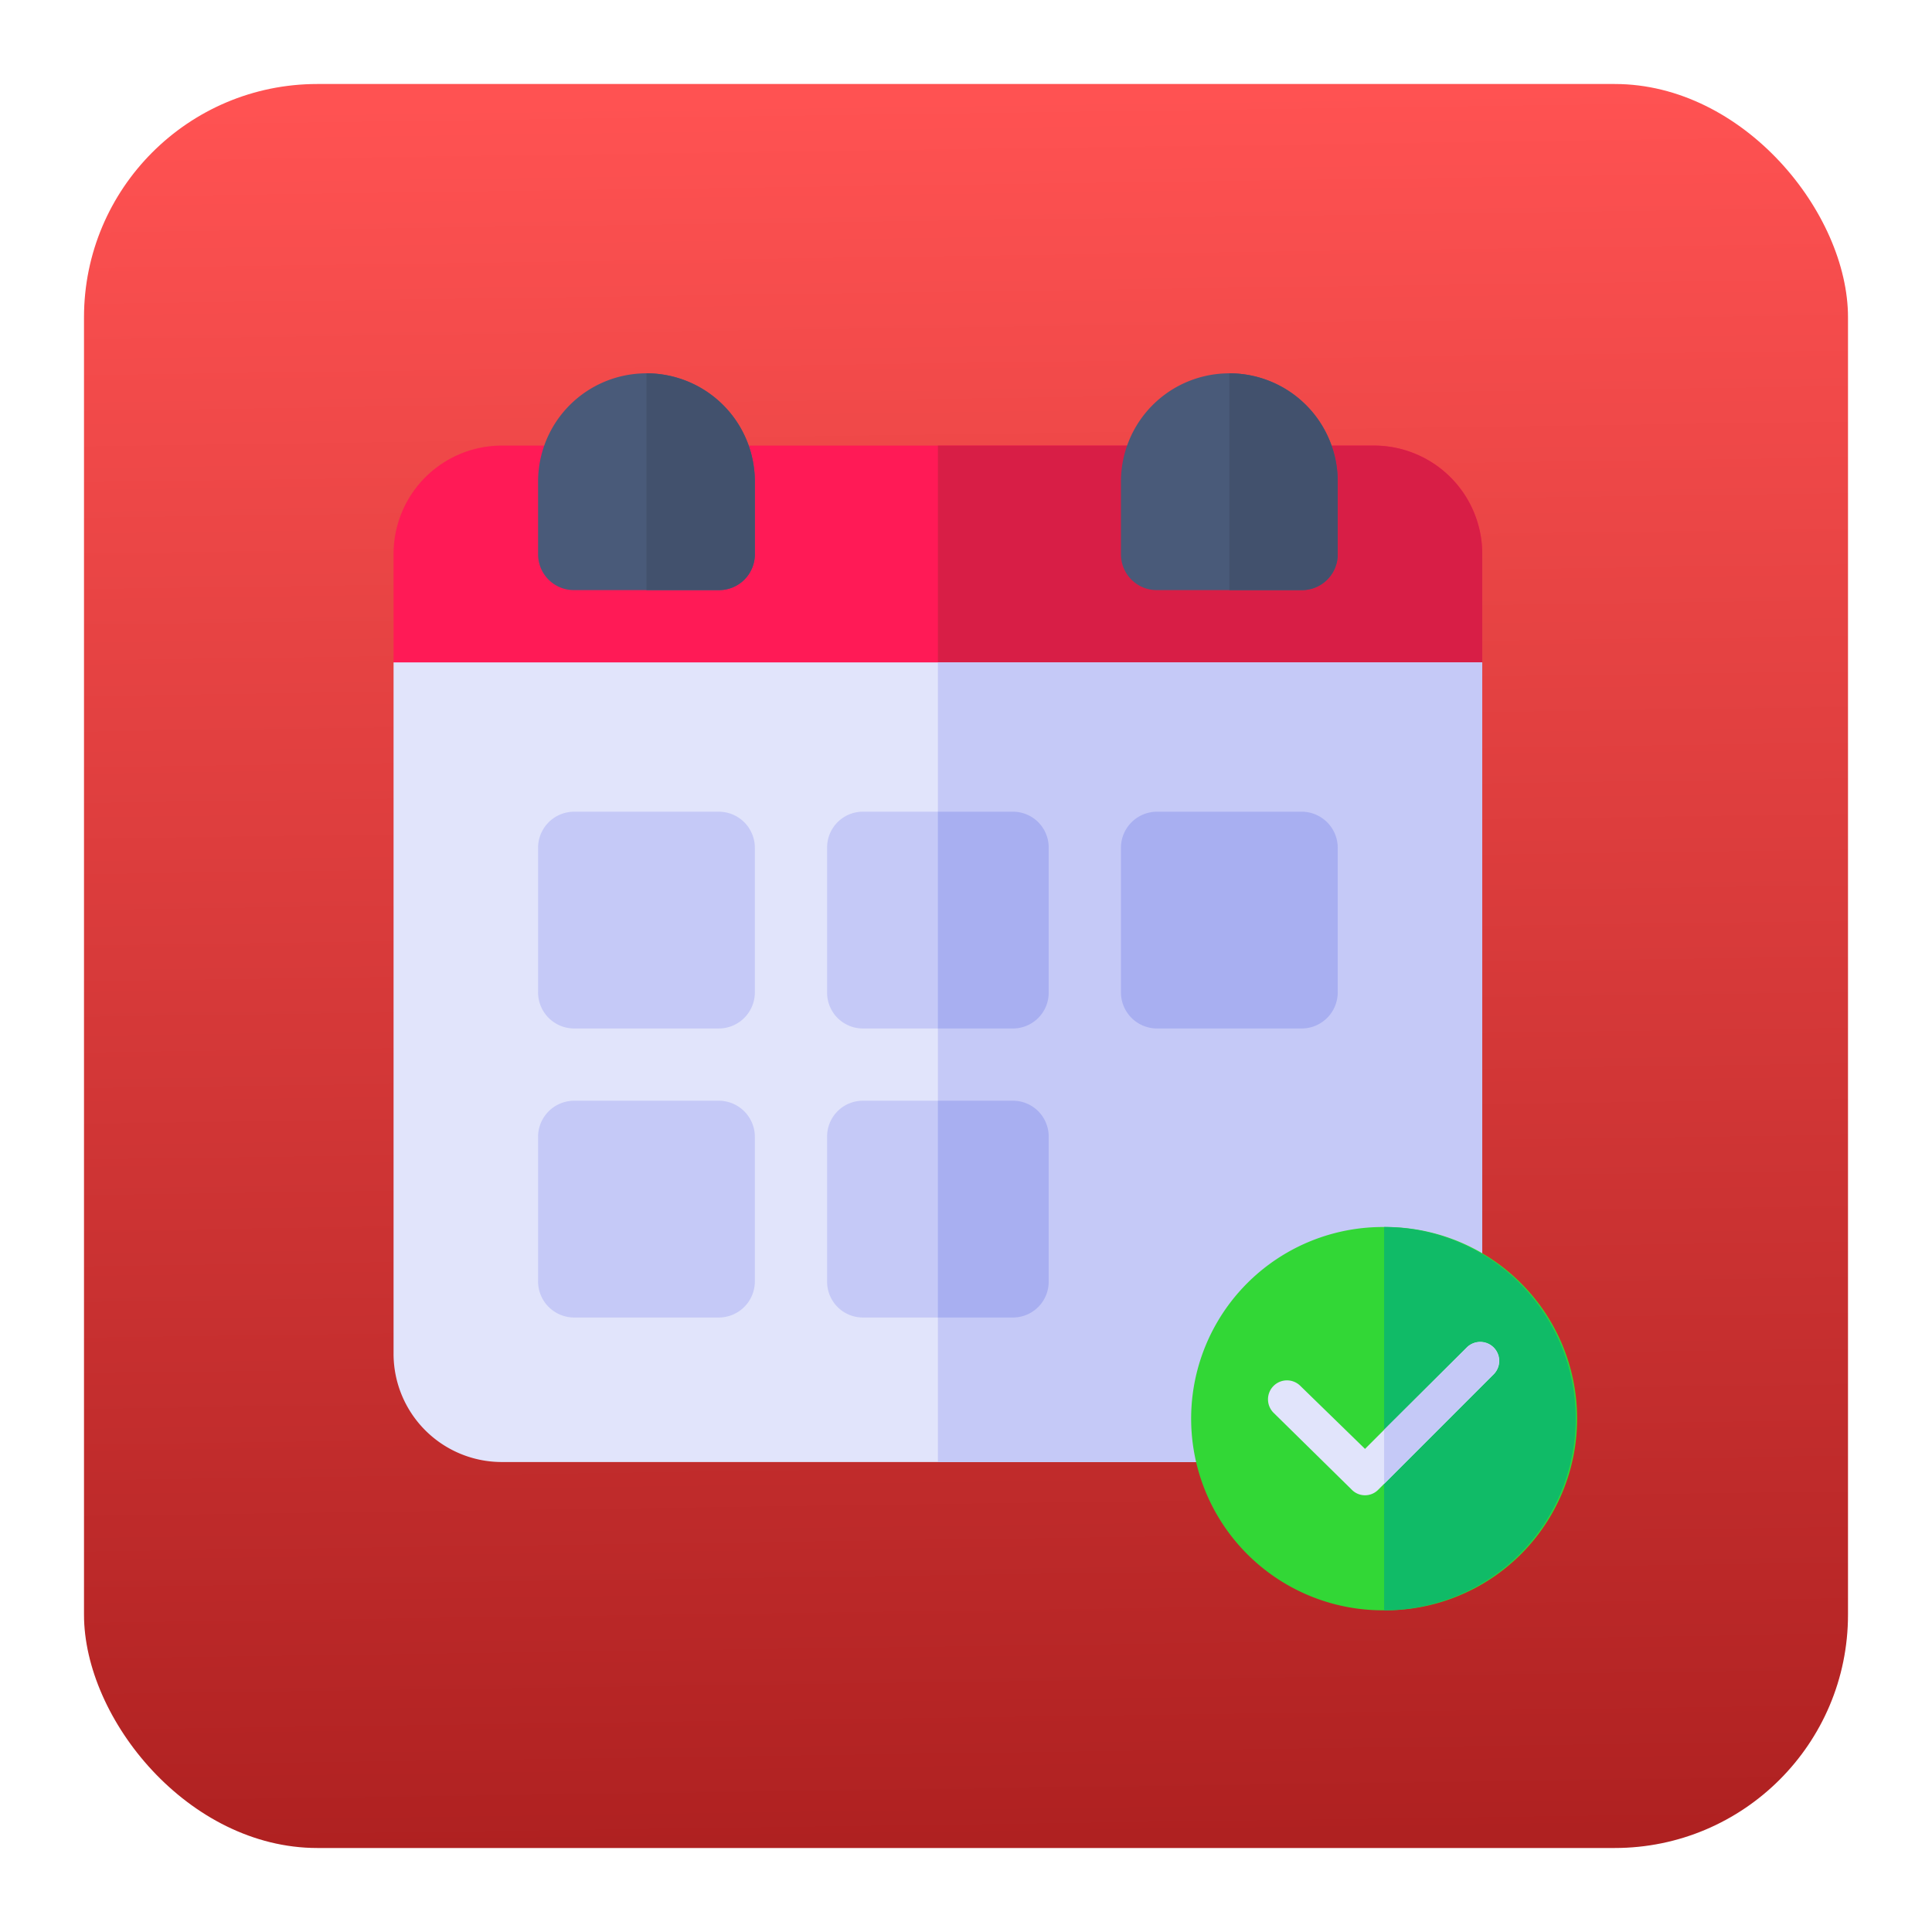 <svg xmlns="http://www.w3.org/2000/svg" xmlns:xlink="http://www.w3.org/1999/xlink" width="207" height="207" viewBox="0 0 207 207"><defs><style>.a{fill:url(#a);}.b{fill:#ff1a56;}.c{fill:#d81e46;}.d{fill:#e1e4fb;}.e{fill:#c5c9f7;}.f{fill:#a8aff1;}.g{fill:#495a79;}.h{fill:#42516d;}.i{fill:#10bb67;}.j{fill:#32d736;}.k{filter:url(#b);}</style><linearGradient id="a" x1="0.624" y1="1" x2="0.61" gradientUnits="objectBoundingBox"><stop offset="0" stop-color="#af2121"/><stop offset="1" stop-color="#ff5252"/></linearGradient><filter id="b" x="0" y="0" width="207" height="207" filterUnits="userSpaceOnUse"><feOffset dy="3" input="SourceAlpha"/><feGaussianBlur stdDeviation="3" result="c"/><feFlood flood-opacity="0.161"/><feComposite operator="in" in2="c"/><feComposite in="SourceGraphic"/></filter></defs><g transform="translate(-864 -591)"><g class="k" transform="matrix(1, 0, 0, 1, 864, 591)"><rect class="a" width="189" height="189" rx="25" transform="translate(9 6)"/></g><g transform="translate(-1581.833 -10187)"><g transform="translate(2488 10818)"><path class="b" d="M116.645,41.613V53.226l-7.742,8H7.742L0,53.226V41.613A11.6,11.6,0,0,1,11.613,30h93.419A11.6,11.6,0,0,1,116.645,41.613Z" transform="translate(0 -22.258)"/><path class="c" d="M284.322,41.613V53.226l-7.742,8H226V30h46.71A11.6,11.6,0,0,1,284.322,41.613Z" transform="translate(-167.678 -22.258)"/><path class="d" d="M116.645,120v74.064a11.6,11.6,0,0,1-11.613,11.613H11.613A11.6,11.6,0,0,1,0,194.064V120Z" transform="translate(0 -89.032)"/><path class="e" d="M284.322,120v74.064a11.6,11.6,0,0,1-11.613,11.613H226V120Z" transform="translate(-167.678 -89.032)"/><path class="f" d="M321.355,205.226H305.871A3.869,3.869,0,0,1,302,201.355V185.871A3.869,3.869,0,0,1,305.871,182h15.484a3.869,3.869,0,0,1,3.871,3.871v15.484A3.869,3.869,0,0,1,321.355,205.226Z" transform="translate(-224.065 -135.032)"/><path class="g" d="M313.613,0A11.6,11.6,0,0,0,302,11.613v7.742a3.833,3.833,0,0,0,3.871,3.871h15.484a3.833,3.833,0,0,0,3.871-3.871V11.613A11.6,11.6,0,0,0,313.613,0Z" transform="translate(-224.065)"/><g transform="translate(15.484 46.968)"><path class="e" d="M79.355,205.226H63.871A3.869,3.869,0,0,1,60,201.355V185.871A3.869,3.869,0,0,1,63.871,182H79.355a3.869,3.869,0,0,1,3.871,3.871v15.484A3.869,3.869,0,0,1,79.355,205.226Z" transform="translate(-60 -182)"/><path class="e" d="M79.355,325.226H63.871A3.869,3.869,0,0,1,60,321.355V305.871A3.869,3.869,0,0,1,63.871,302H79.355a3.869,3.869,0,0,1,3.871,3.871v15.484A3.869,3.869,0,0,1,79.355,325.226Z" transform="translate(-60 -271.032)"/></g><path class="e" d="M199.871,182h-16A3.833,3.833,0,0,0,180,185.871v15.484a3.833,3.833,0,0,0,3.871,3.871h16a3.833,3.833,0,0,0,3.871-3.871V185.871A3.833,3.833,0,0,0,199.871,182Z" transform="translate(-133.548 -135.032)"/><path class="f" d="M237.871,185.871v15.484A3.833,3.833,0,0,1,234,205.226h-8V182h8A3.833,3.833,0,0,1,237.871,185.871Z" transform="translate(-167.678 -135.032)"/><path class="e" d="M199.871,302h-16A3.833,3.833,0,0,0,180,305.871v15.484a3.833,3.833,0,0,0,3.871,3.871h16a3.833,3.833,0,0,0,3.871-3.871V305.871A3.833,3.833,0,0,0,199.871,302Z" transform="translate(-133.548 -224.065)"/><path class="f" d="M237.871,305.871v15.484A3.833,3.833,0,0,1,234,325.226h-8V302h8A3.833,3.833,0,0,1,237.871,305.871Z" transform="translate(-167.678 -224.065)"/><path class="h" d="M358.613,11.613v7.742a3.833,3.833,0,0,1-3.871,3.871H347V0A11.6,11.6,0,0,1,358.613,11.613Z" transform="translate(-257.452)"/><path class="g" d="M71.613,0A11.6,11.6,0,0,0,60,11.613v7.742a3.833,3.833,0,0,0,3.871,3.871H79.355a3.833,3.833,0,0,0,3.871-3.871V11.613A11.6,11.6,0,0,0,71.613,0Z" transform="translate(-44.516)"/><path class="h" d="M116.613,11.613v7.742a3.833,3.833,0,0,1-3.871,3.871H105V0A11.6,11.6,0,0,1,116.613,11.613Z" transform="translate(-77.903)"/><path class="e" d="M410.871,335.871v15.484a3.63,3.63,0,0,1-1.162,2.709L407,356.774V332A3.833,3.833,0,0,1,410.871,335.871Z" transform="translate(-301.968 -246.323)"/></g><g transform="translate(2573.462 10909.466)"><path class="i" d="M295.162,305.49l-11.7,11.7-.616.616a1.984,1.984,0,0,1-2.874,0l-8.35-8.213a2.033,2.033,0,1,1,2.875-2.875l6.913,6.735,2.053-2.053,8.83-8.788a2.033,2.033,0,1,1,2.874,2.875Z" transform="translate(-262.787 -289.68)"/><path class="j" d="M231.671,212a20.534,20.534,0,1,0,0,41.067,20.534,20.534,0,1,0,0-41.067Z" transform="translate(-211 -212)"/><path class="i" d="M382.534,232.534A20.541,20.541,0,0,0,362,212v41.067A20.541,20.541,0,0,0,382.534,232.534Z" transform="translate(-341.329 -212)"/><path class="d" d="M295.162,305.49l-11.7,11.7-.616.616a1.984,1.984,0,0,1-2.874,0l-8.35-8.213a2.033,2.033,0,1,1,2.875-2.875l6.913,6.735,2.053-2.053,8.83-8.788a2.033,2.033,0,1,1,2.874,2.875Z" transform="translate(-262.787 -289.68)"/><path class="e" d="M373.7,305.49a2.033,2.033,0,1,0-2.875-2.875L362,311.4v5.791Z" transform="translate(-341.329 -289.68)"/></g></g></g></svg>